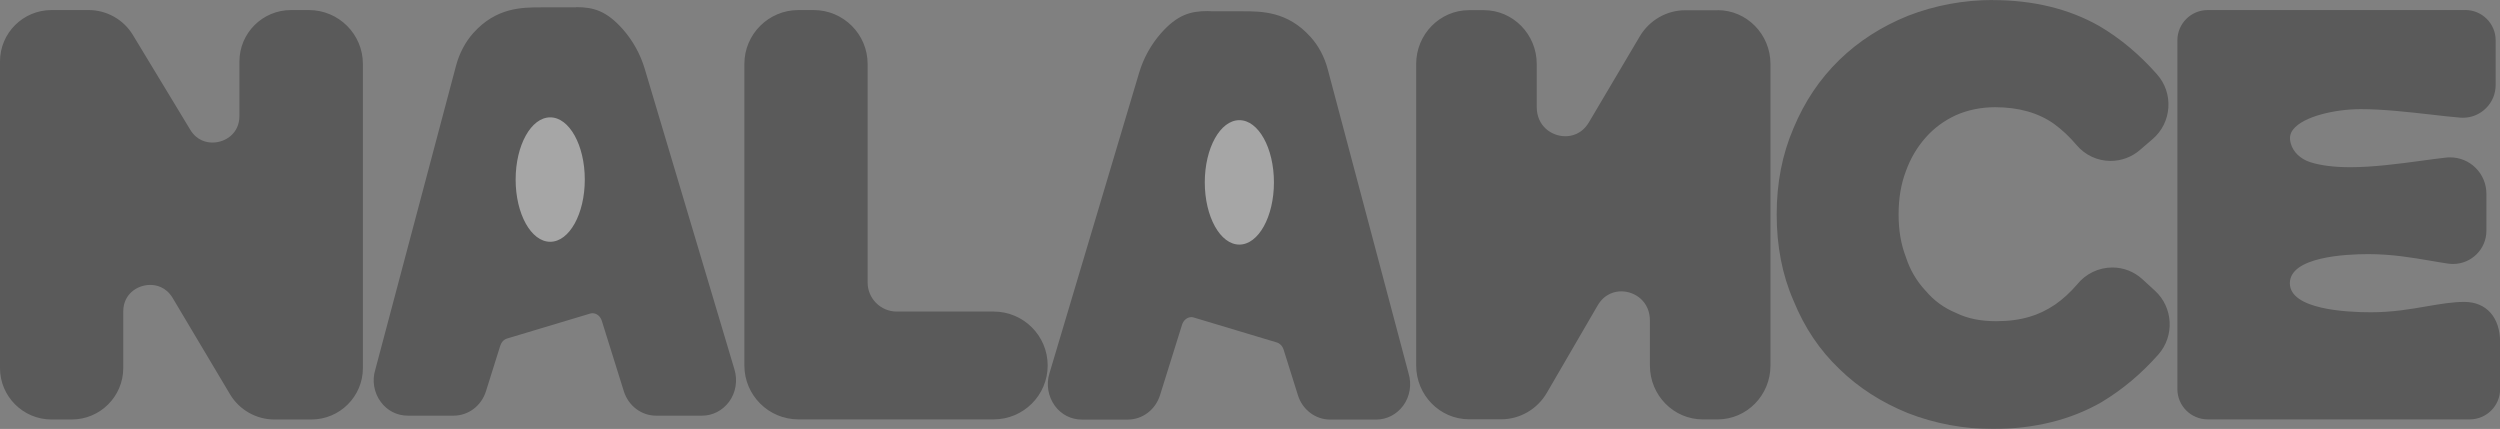 <svg xmlns="http://www.w3.org/2000/svg" width="204" height="35" fill="none">
  <rect width="100%" height="100%" fill="#808080" stroke="none"/>
  <g clip-path="url(#a)" opacity=".3">
    <path fill="#000" d="M22.377 33.714c-1.296 0-2.508-.694-3.177-1.802l-4.686-7.868c-.5-.838-1.322-1.311-2.262-1.311-1.313 0-2.711.939-2.711 2.674v4.619c0 2.03-1.652 3.689-3.694 3.689H4.194c-2.033 0-3.694-1.65-3.694-3.689V5.017C.508 2.978 2.161 1.328 4.202 1.328h3.042c1.279 0 2.491.677 3.16 1.777l4.694 7.741c.5.821 1.322 1.294 2.254 1.294 1.313 0 2.711-.939 2.711-2.673V5.017c0-2.03 1.652-3.689 3.694-3.689h1.449c2.152 0 3.897 1.743 3.897 3.892V30.025c0 2.03-1.652 3.689-3.694 3.689h-3.033Z"/>
    <path fill="#000" d="M25.198 1.836c1.872 0 3.389 1.514 3.389 3.384v24.805c0 1.751-1.423 3.181-3.186 3.181h-3.025c-1.127 0-2.161-.592-2.737-1.557l-4.686-7.868c-.644-1.075-1.678-1.557-2.703-1.557-1.618 0-3.22 1.21-3.22 3.181v4.619c0 1.751-1.423 3.181-3.186 3.181h-1.652c-1.754 0-3.186-1.421-3.186-3.181V5.017c0-1.751 1.423-3.181 3.186-3.181h3.042c1.11 0 2.144.584 2.72 1.531l4.694 7.741c.644 1.058 1.669 1.54 2.686 1.54 1.618 0 3.22-1.21 3.22-3.181V5.017c0-1.751 1.423-3.181 3.186-3.181h1.449m0-1.015h-1.449c-2.313 0-4.202 1.878-4.202 4.196v4.45c0 1.413-1.135 2.166-2.203 2.166-.441 0-1.262-.135-1.813-1.049l-4.686-7.741C10.083 1.599 8.702.821 7.244.821H4.203C1.881.821 0 2.699 0 5.017V30.034c0 2.31 1.881 4.196 4.203 4.196h1.652c2.313 0 4.202-1.878 4.202-4.196v-4.619c0-.804.364-1.303.669-1.582.407-.372.966-.584 1.534-.584.449 0 1.271.135 1.83 1.066l4.686 7.868c.754 1.261 2.135 2.047 3.609 2.047H25.41c2.313 0 4.202-1.878 4.202-4.196V5.22c0-2.428-1.974-4.399-4.406-4.399h-.017ZM65.147 33.714c-2.152 0-3.897-1.743-3.897-3.892V5.22c0-2.149 1.745-3.892 3.897-3.892h1.237c2.152 0 3.897 1.743 3.897 3.892V23.054c0 1.591 1.296 2.877 2.881 2.877h7.914c2.152 0 3.897 1.743 3.897 3.892 0 2.149-1.745 3.892-3.897 3.892H65.139h.009Z"/>
    <path fill="#000" d="M66.393 1.836c1.873 0 3.389 1.514 3.389 3.384v17.826c0 1.87 1.517 3.384 3.389 3.384h7.914c1.873 0 3.389 1.514 3.389 3.384 0 1.87-1.517 3.384-3.389 3.384H65.147c-1.873 0-3.389-1.514-3.389-3.384V5.22c0-1.87 1.517-3.384 3.389-3.384h1.237m0-1.015h-1.237c-2.432 0-4.406 1.971-4.406 4.399v24.602c0 2.428 1.974 4.399 4.406 4.399h15.937c2.432 0 4.406-1.971 4.406-4.399s-1.974-4.399-4.406-4.399h-7.914c-1.305 0-2.372-1.066-2.372-2.369V5.22c0-2.428-1.974-4.399-4.406-4.399h-.008ZM138.946 33.706c-2.101 0-3.813-1.743-3.813-3.883v-3.672c0-1.878-1.466-2.885-2.838-2.885-.983 0-1.847.516-2.373 1.413l-4.143 7.123c-.686 1.176-1.94 1.903-3.279 1.903h-2.635c-2.101 0-3.813-1.743-3.813-3.883V5.22c0-2.14 1.712-3.883 3.813-3.883h1.212c2.101 0 3.812 1.743 3.812 3.883v3.511c0 1.81 1.449 2.885 2.839 2.885.974 0 1.838-.508 2.355-1.387l4.152-7.014c.686-1.159 1.932-1.878 3.262-1.878h2.66c2.102 0 3.813 1.743 3.813 3.883V29.822c0 2.14-1.711 3.883-3.813 3.883h-1.211Z"/>
    <path fill="#000" d="M140.157 1.836c1.831 0 3.305 1.514 3.305 3.384V29.822c0 1.87-1.483 3.384-3.305 3.384h-1.211c-1.83 0-3.305-1.514-3.305-3.384v-3.672c0-2.107-1.66-3.393-3.346-3.393-1.068 0-2.136.516-2.805 1.658l-4.143 7.124c-.593 1.024-1.678 1.658-2.839 1.658h-2.635c-1.83 0-3.304-1.514-3.304-3.384V5.22c0-1.87 1.483-3.384 3.304-3.384h1.212c1.83 0 3.304 1.514 3.304 3.384v3.511c0 2.107 1.661 3.393 3.347 3.393 1.059 0 2.118-.508 2.788-1.633l4.151-7.014c.602-1.015 1.67-1.633 2.83-1.633h2.661m0-1.007h-2.661c-1.499 0-2.914.812-3.694 2.124l-4.151 7.014c-.594.998-1.458 1.142-1.924 1.142-1.135 0-2.338-.838-2.338-2.386v-3.511c0-2.42-1.932-4.391-4.313-4.391h-1.212c-2.38 0-4.312 1.971-4.312 4.391V29.822c0 2.42 1.932 4.391 4.312 4.391h2.635c1.517 0 2.941-.829 3.712-2.157l4.143-7.123c.584-1.007 1.466-1.159 1.932-1.159 1.135 0 2.338.838 2.338 2.386v3.672c0 2.42 1.932 4.391 4.313 4.391h1.211c2.381 0 4.313-1.971 4.313-4.391V5.22c0-2.42-1.932-4.391-4.313-4.391l.009.008ZM162.636 34.501c-2.339 0-4.609-.423-6.745-1.252-2.092-.838-3.922-2.014-5.439-3.494-1.559-1.489-2.745-3.257-3.626-5.406-.899-2.047-1.339-4.289-1.339-6.844 0-2.555.44-4.755 1.339-6.853.881-2.107 2.067-3.875 3.617-5.398 1.517-1.481 3.339-2.657 5.431-3.494 2.144-.838 4.415-1.252 6.753-1.252 3.203 0 6.033.685 8.414 2.03 1.644.964 3.194 2.259 4.601 3.841.576.651.864 1.489.804 2.36-.059.863-.449 1.65-1.093 2.208l-1.042.897c-.576.499-1.313.77-2.067.77-.924 0-1.796-.406-2.398-1.117-.584-.702-1.245-1.311-1.949-1.827-1.347-.956-3.058-1.438-5.083-1.438-1.212 0-2.364.237-3.423.702-1.042.482-1.898 1.108-2.61 1.92-.771.871-1.339 1.836-1.737 2.944-.415 1.1-.618 2.335-.618 3.689 0 1.354.203 2.572.618 3.638.356 1.108.924 2.081 1.695 2.91.737.88 1.635 1.531 2.686 1.963 1.008.482 2.135.711 3.465.711 1.068 0 2-.118 2.83-.372.762-.211 1.517-.575 2.271-1.075.635-.44 1.287-1.032 1.881-1.717.627-.778 1.533-1.218 2.499-1.218.78 0 1.517.288 2.093.821l1.034.948c1.279 1.176 1.389 3.198.228 4.501-1.355 1.54-2.83 2.775-4.499 3.773-2.448 1.404-5.346 2.115-8.617 2.115l.026.017Z"/>
    <path fill="#000" d="M162.636 1.007c3.126 0 5.871.668 8.168 1.971 1.601.939 3.092 2.183 4.473 3.739 1 1.125.89 2.868-.246 3.849l-1.042.897c-.5.431-1.127.651-1.737.651-.745 0-1.491-.313-2.008-.931-.618-.736-1.296-1.371-2.042-1.912-1.448-1.024-3.245-1.531-5.38-1.531-1.339 0-2.559.279-3.626.745-1.11.516-2.025 1.184-2.788 2.047-.805.905-1.415 1.929-1.83 3.105-.457 1.218-.652 2.521-.652 3.858s.195 2.64.652 3.816c.381 1.185.991 2.208 1.796 3.071.763.905 1.72 1.616 2.864 2.09 1.068.508 2.288.745 3.66.745 1.068 0 2.059-.118 2.974-.389.839-.237 1.644-.626 2.407-1.142.686-.474 1.372-1.1 1.982-1.81 0 0 .009-.017.017-.025.542-.668 1.322-1.024 2.101-1.024.627 0 1.246.22 1.754.685l1.034.948c1.085.998 1.169 2.69.195 3.799-1.33 1.506-2.779 2.716-4.381 3.68-2.33 1.337-5.109 2.047-8.354 2.047-2.364 0-4.541-.431-6.558-1.218-2.059-.829-3.812-1.971-5.261-3.384-1.525-1.455-2.669-3.189-3.508-5.237-.881-2.005-1.296-4.213-1.296-6.65 0-2.437.423-4.602 1.296-6.65.839-2.005 1.983-3.739 3.508-5.237 1.449-1.413 3.202-2.555 5.261-3.384 2.025-.787 4.194-1.218 6.558-1.218m0-1.007c-2.398 0-4.728.431-6.93 1.286-2.161.871-4.042 2.081-5.609 3.604-1.61 1.574-2.83 3.393-3.737 5.567-.924 2.157-1.373 4.458-1.373 7.039 0 2.58.449 4.932 1.381 7.056.899 2.2 2.127 4.019 3.737 5.558 1.55 1.514 3.431 2.724 5.584 3.596 2.211.863 4.541 1.294 6.939 1.294 3.363 0 6.346-.736 8.862-2.183 1.729-1.041 3.237-2.31 4.635-3.883 1.339-1.514 1.22-3.849-.271-5.212l-1.034-.948c-.669-.609-1.533-.948-2.44-.948-1.118 0-2.178.508-2.889 1.396-.559.651-1.178 1.21-1.788 1.633-.695.465-1.406.804-2.101.998-.805.237-1.678.355-2.703.355-1.263 0-2.313-.211-3.228-.651-.017 0-.034-.017-.051-.025-.974-.398-1.805-1.007-2.474-1.802-.009-.009-.017-.025-.034-.034-.72-.778-1.246-1.684-1.576-2.699 0-.017-.008-.034-.017-.051-.39-1.007-.585-2.14-.585-3.452 0-1.311.195-2.47.585-3.503.381-1.066.915-1.971 1.644-2.792.669-.753 1.466-1.345 2.448-1.802.975-.431 2.059-.651 3.203-.651 1.915 0 3.525.457 4.796 1.354.661.482 1.288 1.066 1.847 1.734.695.821 1.703 1.294 2.779 1.294.881 0 1.737-.322 2.398-.897l1.042-.897c.754-.651 1.203-1.557 1.271-2.555.068-1.007-.263-1.971-.932-2.724-1.441-1.633-3.033-2.953-4.72-3.942-2.465-1.396-5.38-2.107-8.676-2.107L162.627 0ZM180.141 33.714c-1.085 0-1.966-.88-1.966-1.963V3.291c0-1.083.881-1.963 1.966-1.963h20.995c1.085 0 1.966.88 1.966 1.963v3.638c0 1.193-.966 2.166-2.161 2.166h-.178c-.703-.059-1.525-.152-2.406-.245-1.822-.212-3.88-.44-5.761-.44-2.229 0-4.982.643-5.914 1.861-.348.457-.441.973-.272 1.574.238.855.949 1.557 1.907 1.87.906.296 2.033.448 3.431.448 1.932 0 4.016-.279 5.855-.524.729-.102 1.415-.195 2.033-.254.094-.009.178-.017.272-.017 1.355 0 2.465 1.108 2.465 2.47v3.02c0 1.218-.991 2.2-2.211 2.2-.102 0-.204 0-.305-.017-.458-.068-.949-.152-1.483-.237-1.457-.254-3.118-.541-5.126-.541-2.584 0-6.914.372-6.914 2.885 0 2.377 3.872 2.877 7.117 2.877 1.839 0 3.347-.262 4.677-.491 1.085-.186 2.017-.355 2.949-.355 1.516 0 2.415 1.041 2.415 2.783v3.824c0 1.083-.882 1.963-1.966 1.963h-21.385v-.034Z"/>
    <path fill="#000" d="M201.145 1.836c.805 0 1.457.651 1.457 1.455v3.638c0 .922-.746 1.658-1.652 1.658h-.136c-2.152-.169-5.38-.694-8.21-.694-2.83 0-7.524.998-6.677 4.078.297 1.074 1.187 1.87 2.246 2.225 1.05.347 2.287.465 3.592.465 2.745 0 5.779-.55 7.939-.787.068 0 .144-.008.212-.008 1.068 0 1.957.863 1.957 1.963v3.02c0 .956-.779 1.692-1.703 1.692-.076 0-.161 0-.237-.017-1.72-.237-3.881-.787-6.677-.787-4.033 0-7.422.855-7.422 3.393 0 2.538 3.389 3.384 7.626 3.384 3.338 0 5.609-.846 7.625-.846 1.695 0 1.907 1.472 1.907 2.276v3.824c0 .804-.653 1.455-1.458 1.455h-21.385c-.805 0-1.457-.651-1.457-1.455V3.291c0-.804.652-1.455 1.457-1.455h20.996Zm0-1.015h-20.996c-1.364 0-2.474 1.108-2.474 2.47V31.751c0 1.362 1.11 2.47 2.474 2.47h21.385c1.365 0 2.474-1.108 2.474-2.47v-3.824c0-2.03-1.118-3.291-2.923-3.291-.974 0-1.974.178-3.033.355-1.313.228-2.796.491-4.592.491-1.991 0-6.609-.229-6.609-2.369s4.482-2.377 6.405-2.377c1.924 0 3.593.288 5.033.533.534.093 1.034.178 1.5.245.127.017.254.025.381.025 1.5 0 2.72-1.218 2.72-2.707v-3.02c0-.795-.313-1.548-.873-2.107-.559-.558-1.304-.863-2.092-.863-.111 0-.212 0-.322.017-.619.068-1.305.161-2.042.262-1.822.245-3.889.524-5.787.524-1.331 0-2.432-.144-3.271-.415-.796-.262-1.389-.829-1.576-1.523-.127-.457-.068-.804.187-1.134.83-1.083 3.457-1.667 5.515-1.667 1.856 0 3.898.237 5.711.44.881.102 1.703.195 2.423.254.068 0 .144.008.212.008.712 0 1.381-.279 1.89-.787.508-.508.779-1.176.779-1.895v-3.638c0-1.362-1.11-2.47-2.474-2.47h-.025ZM53.531 33.443c-.991 0-1.855-.66-2.169-1.65L49.566 26.049c-.178-.575-.678-.965-1.229-.965-.119 0-.229.017-.347.051l-6.761 2.03c-.415.127-.746.465-.881.905l-1.169 3.723c-.314.99-1.178 1.65-2.169 1.65h-3.745c-.712 0-1.364-.339-1.805-.931-.466-.634-.602-1.464-.364-2.217l6.592-24.822c.246-.931.695-1.768 1.288-2.437 1.728-1.929 3.643-1.929 5.185-1.929h2.482c.119-.008.246-.017.364-.017 1.279 0 2.211.262 3.432 1.65.762.854 1.339 1.904 1.678 3.029l7.321 24.535c.237.753.093 1.582-.373 2.217-.432.592-1.093.931-1.805.931h-3.745l.017-.008Zm-8.269-18.105c-.458 0-1.025.237-1.229.905-.144.465-.068.956.212 1.345.254.338.619.533 1.008.533.119 0 .237-.017.356-.051.33-.102.602-.33.779-.651.186-.355.229-.778.11-1.167-.203-.668-.771-.905-1.229-.905l-.008-.009Z"/>
    <path fill="#000" d="M47.016 1.582c1.178 0 1.949.22 3.067 1.481.729.821 1.262 1.802 1.567 2.843l7.321 24.535c.381 1.235-.483 2.513-1.703 2.513h-3.745c-.771 0-1.457-.524-1.703-1.303l-1.796-5.745c-.246-.795-.949-1.303-1.695-1.303-.161 0-.322.025-.483.068l-6.761 2.03c-.568.169-1.025.634-1.212 1.235l-1.169 3.723c-.246.778-.932 1.303-1.695 1.303h-3.745c-1.22 0-2.084-1.278-1.703-2.513l6.6-24.848c.22-.821.61-1.599 1.178-2.233 1.567-1.751 3.287-1.768 4.821-1.768H47.007M45.245 18.629c.161 0 .33-.025.5-.076.983-.296 1.525-1.404 1.212-2.437-.254-.838-.983-1.252-1.703-1.252-.72 0-1.44.415-1.695 1.244-.398 1.278.525 2.513 1.686 2.513M47.016.601h-2.855c-1.55 0-3.669 0-5.541 2.098-.644.719-1.127 1.633-1.398 2.631L30.621 30.178c-.271.871-.11 1.861.449 2.614.525.719 1.33 1.125 2.203 1.125h3.745c1.203 0 2.262-.804 2.635-1.988l1.169-3.723c.093-.288.296-.508.559-.584l6.761-2.03c.068-.017.136-.034.203-.034.339 0 .644.245.762.618l1.796 5.745c.373 1.193 1.432 1.997 2.635 1.997h3.745c.873 0 1.669-.415 2.203-1.125.559-.753.72-1.751.441-2.657L52.608 5.609c-.356-1.193-.974-2.301-1.779-3.215C49.49.88 48.422.584 47.024.584l-.009.017ZM45.253 17.631c-.229 0-.449-.118-.61-.338-.186-.254-.237-.584-.144-.905.161-.516.619-.558.762-.558.144 0 .602.042.763.558.085.262.059.55-.068.787-.11.203-.28.355-.483.414-.076.025-.144.034-.212.034l-.008.008ZM108.554 33.756c-.992 0-1.856-.66-2.169-1.65l-1.17-3.723c-.135-.448-.474-.787-.881-.905l-6.761-2.03c-.11-.034-.229-.051-.347-.051-.559 0-1.051.389-1.228.956l-1.796 5.745c-.305.99-1.178 1.65-2.169 1.65h-3.745c-.712 0-1.364-.338-1.805-.931-.466-.634-.602-1.464-.364-2.217l7.321-24.526c.339-1.125.915-2.174 1.678-3.029C96.344 1.667 97.268 1.396 98.547 1.396h2.856c1.533 0 3.457 0 5.185 1.937.593.668 1.042 1.506 1.288 2.437l6.6 24.848c.229.736.093 1.565-.373 2.2-.432.592-1.093.931-1.804.931h-3.745v.009Zm-8.253-18.105c-.457 0-1.025.237-1.228.905-.119.389-.076.812.11 1.168.169.321.449.558.771.651.118.034.237.051.356.051.389 0 .754-.195 1.008-.533.28-.381.364-.871.212-1.345-.212-.668-.771-.905-1.229-.905v.009Z"/>
    <path fill="#000" d="M98.547 1.895h2.847c1.534 0 3.254.017 4.821 1.768.568.635.958 1.413 1.178 2.233l6.6 24.848c.382 1.235-.483 2.513-1.703 2.513h-3.745c-.771 0-1.457-.524-1.694-1.303l-1.17-3.723c-.186-.601-.643-1.058-1.211-1.235l-6.761-2.03c-.161-.051-.322-.068-.483-.068-.754 0-1.449.508-1.695 1.303l-1.796 5.745c-.246.778-.932 1.303-1.703 1.303h-3.745c-1.22 0-2.084-1.278-1.703-2.513l7.321-24.535c.314-1.049.847-2.03 1.567-2.843 1.11-1.261 1.889-1.481 3.067-1.481m1.762 17.03c1.169 0 2.093-1.235 1.686-2.513-.262-.829-.983-1.244-1.694-1.244-.712 0-1.441.415-1.703 1.252-.322 1.032.229 2.14 1.212 2.437.17.051.339.076.5.076M98.539.905c-1.39 0-2.466.296-3.804 1.81-.805.914-1.423 2.022-1.779 3.215L85.635 30.465c-.28.897-.11 1.887.441 2.648.525.719 1.33 1.125 2.203 1.125h3.745c1.203 0 2.262-.804 2.635-1.997l1.796-5.745c.119-.372.424-.618.763-.618.068 0 .136.009.203.034l6.761 2.03c.254.076.466.296.559.584l1.169 3.723c.373 1.193 1.432 1.988 2.635 1.988h3.745c.873 0 1.669-.414 2.203-1.125.559-.753.72-1.751.441-2.656l-6.592-24.805c-.263-.998-.746-1.912-1.398-2.631-1.873-2.098-3.999-2.098-5.55-2.098h-2.457c-.136-.008-.263-.017-.39-.017h-.008ZM100.301 17.936c-.068 0-.144-.008-.212-.034-.203-.059-.372-.211-.483-.415-.127-.237-.152-.524-.076-.787.161-.524.627-.558.763-.558.135 0 .601.042.762.558.102.322.051.651-.144.905-.161.211-.381.338-.61.338v-.009Z"/>
    <path fill="#fff" d="M44.898 19.729c1.558 0 2.821-2.273 2.821-5.076 0-2.804-1.263-5.076-2.821-5.076S42.076 11.85 42.076 14.653c0 2.803 1.263 5.076 2.821 5.076ZM101.132 19.958c1.558 0 2.821-2.273 2.821-5.076 0-2.804-1.263-5.076-2.821-5.076-1.559 0-2.822 2.273-2.822 5.076 0 2.803 1.263 5.076 2.822 5.076Z"/>
  </g>
  <defs>
    <clipPath id="a">
      <path fill="#fff" d="M0 0h204v35H0z"/>
    </clipPath>
  </defs>
</svg>